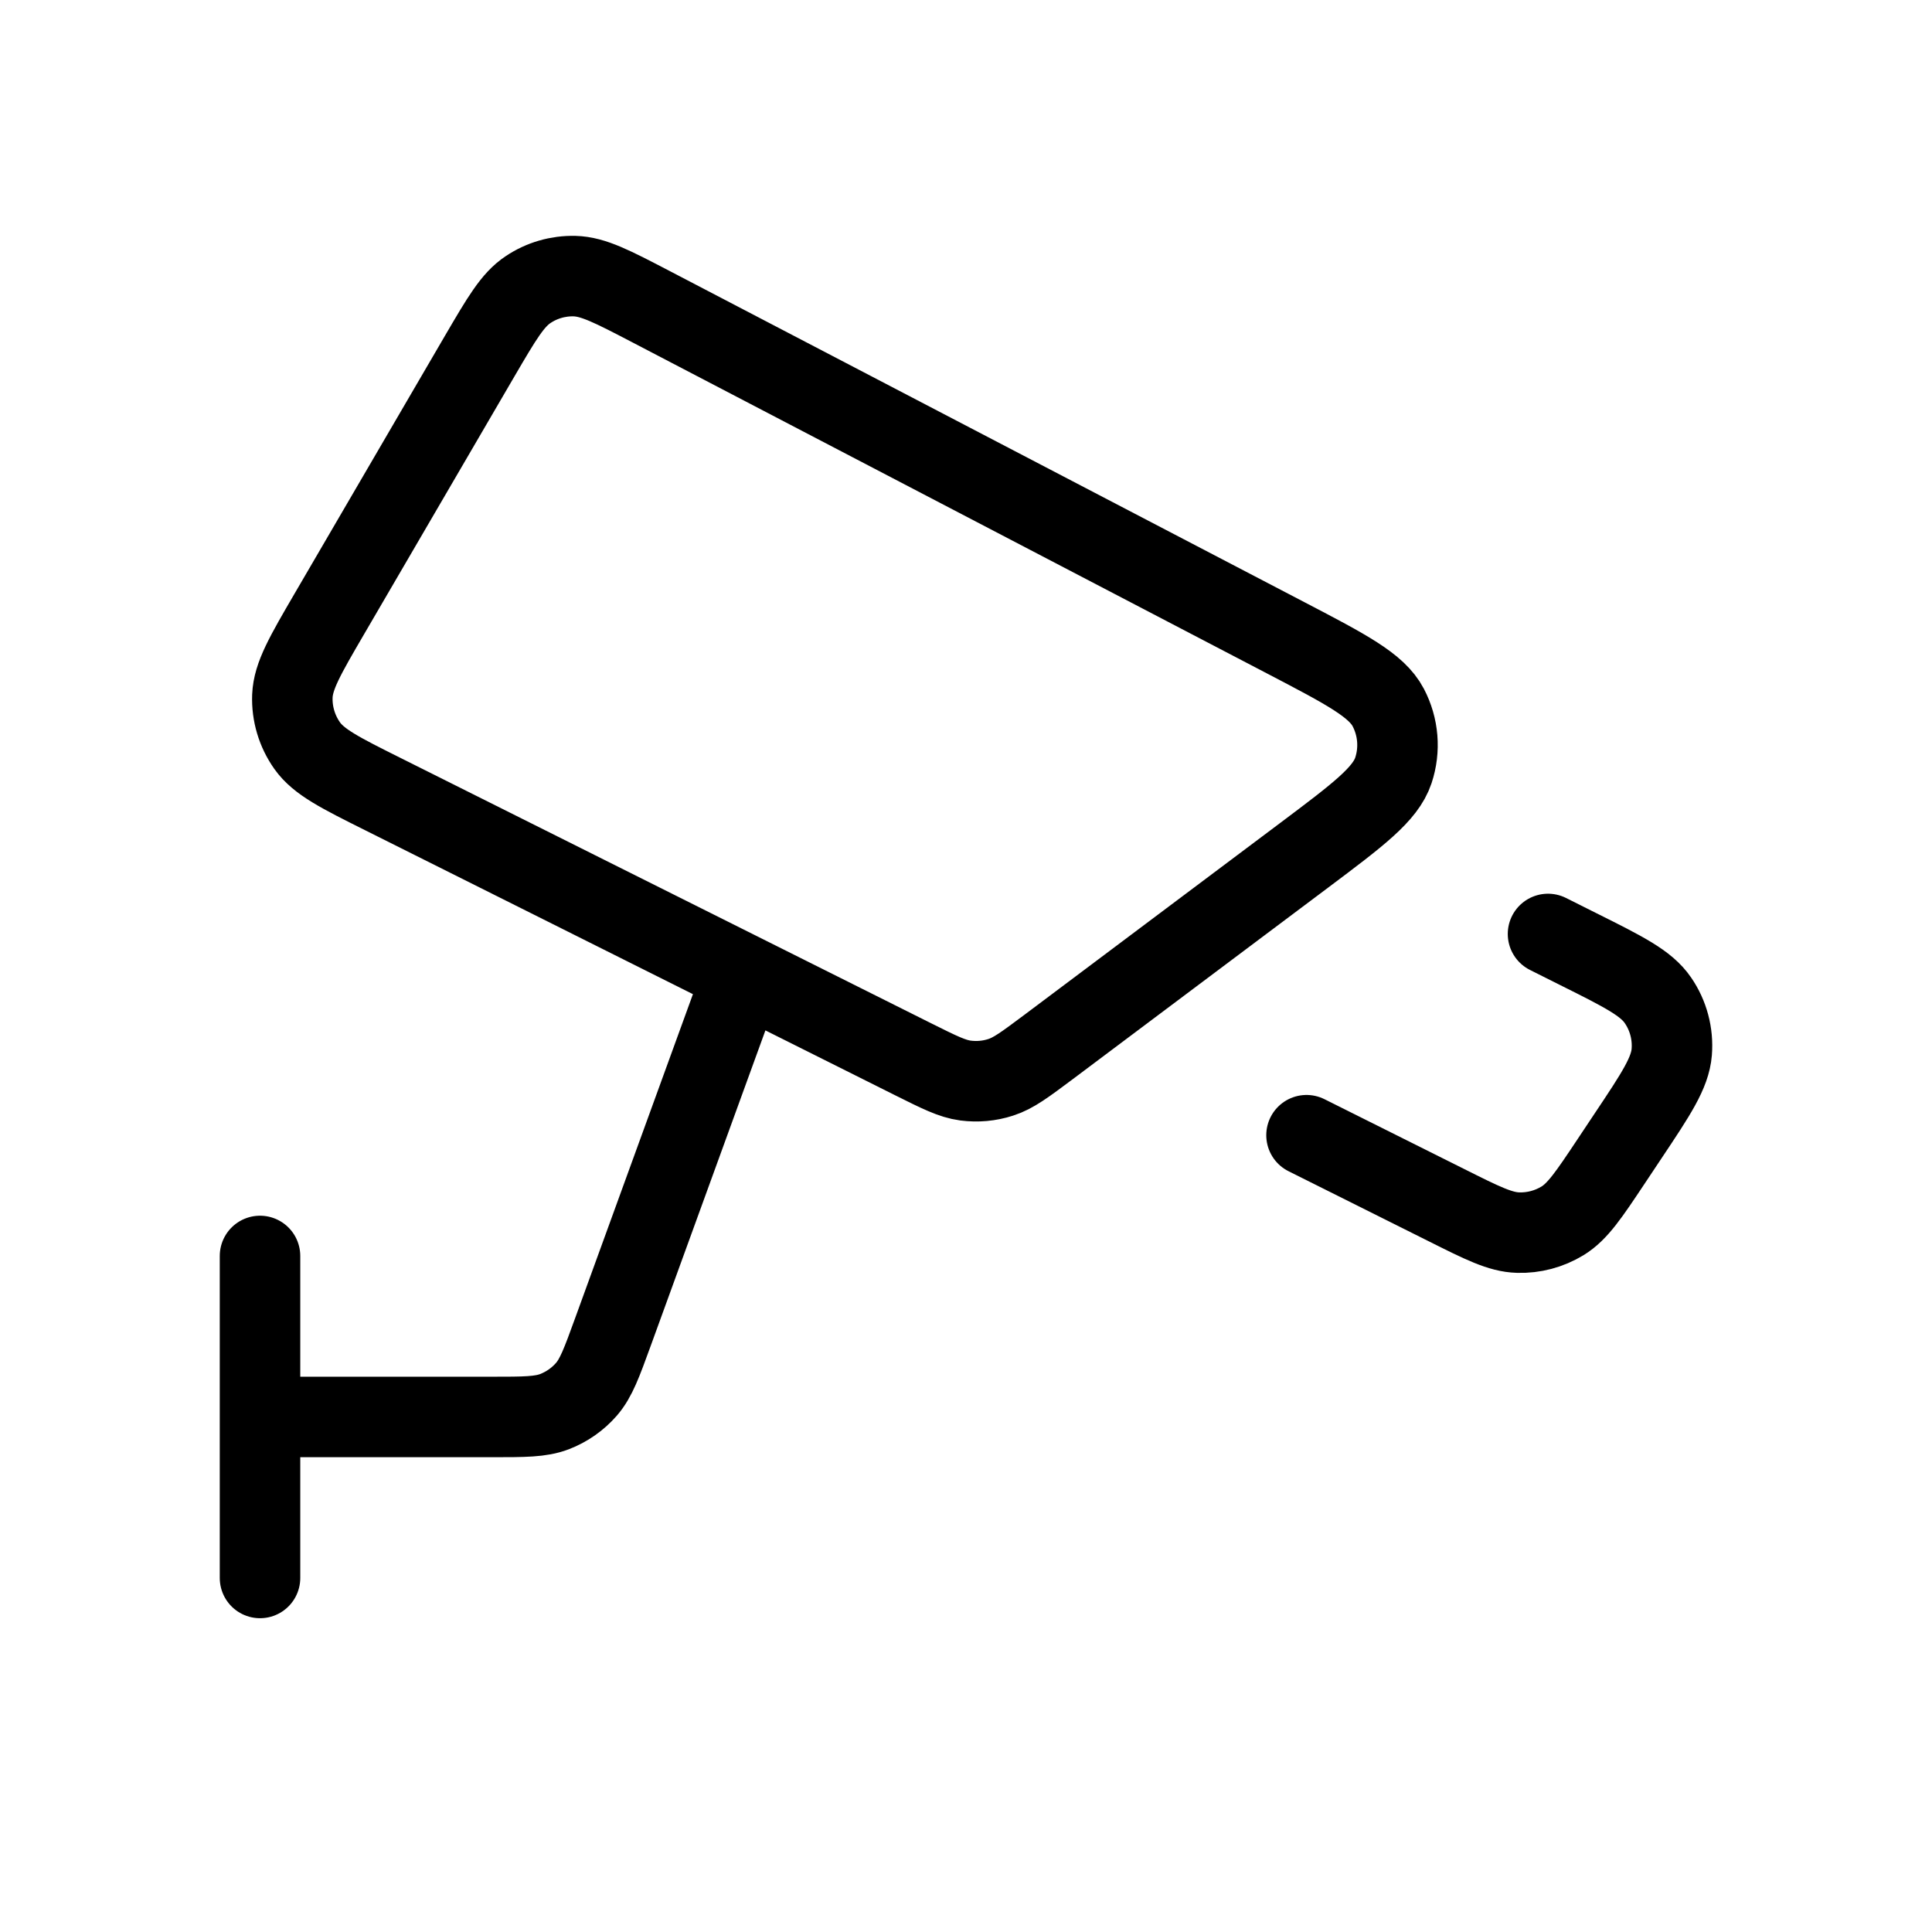 <?xml version="1.0" encoding="utf-8"?><!-- Uploaded to: SVG Repo, www.svgrepo.com, Generator: SVG Repo Mixer Tools -->
<svg width="30px" height="30px" viewBox="0 0 24 24" fill="none" xmlns="http://www.w3.org/2000/svg">
<path d="M3.23 15.602V19.602M3.23 17.602H6.11C6.514 17.602 6.715 17.602 6.888 17.536C7.041 17.477 7.177 17.382 7.285 17.258C7.406 17.118 7.475 16.928 7.613 16.549L9.23 12.102M16.23 14.102L17.967 14.97C18.414 15.194 18.638 15.306 18.858 15.312C19.052 15.318 19.244 15.267 19.41 15.166C19.598 15.051 19.737 14.843 20.014 14.427L20.225 14.11C20.573 13.589 20.746 13.328 20.767 13.069C20.785 12.842 20.725 12.615 20.596 12.427C20.45 12.212 20.17 12.072 19.609 11.792L19.23 11.602M4.09 7.628L5.961 4.42C6.232 3.957 6.367 3.725 6.561 3.597C6.731 3.483 6.933 3.425 7.137 3.43C7.37 3.436 7.608 3.56 8.084 3.808L15.979 7.927C16.726 8.317 17.1 8.512 17.245 8.788C17.372 9.03 17.395 9.312 17.309 9.571C17.21 9.867 16.873 10.12 16.199 10.626L13.022 13.009C12.734 13.224 12.591 13.332 12.431 13.383C12.29 13.429 12.141 13.442 11.994 13.423C11.828 13.401 11.667 13.32 11.346 13.16L4.757 9.865C4.226 9.6 3.961 9.467 3.816 9.263C3.689 9.083 3.624 8.867 3.632 8.647C3.642 8.397 3.791 8.141 4.09 7.628Z" stroke="#000000" stroke-width="1" stroke-linecap="round" stroke-linejoin="round"/>
</svg>